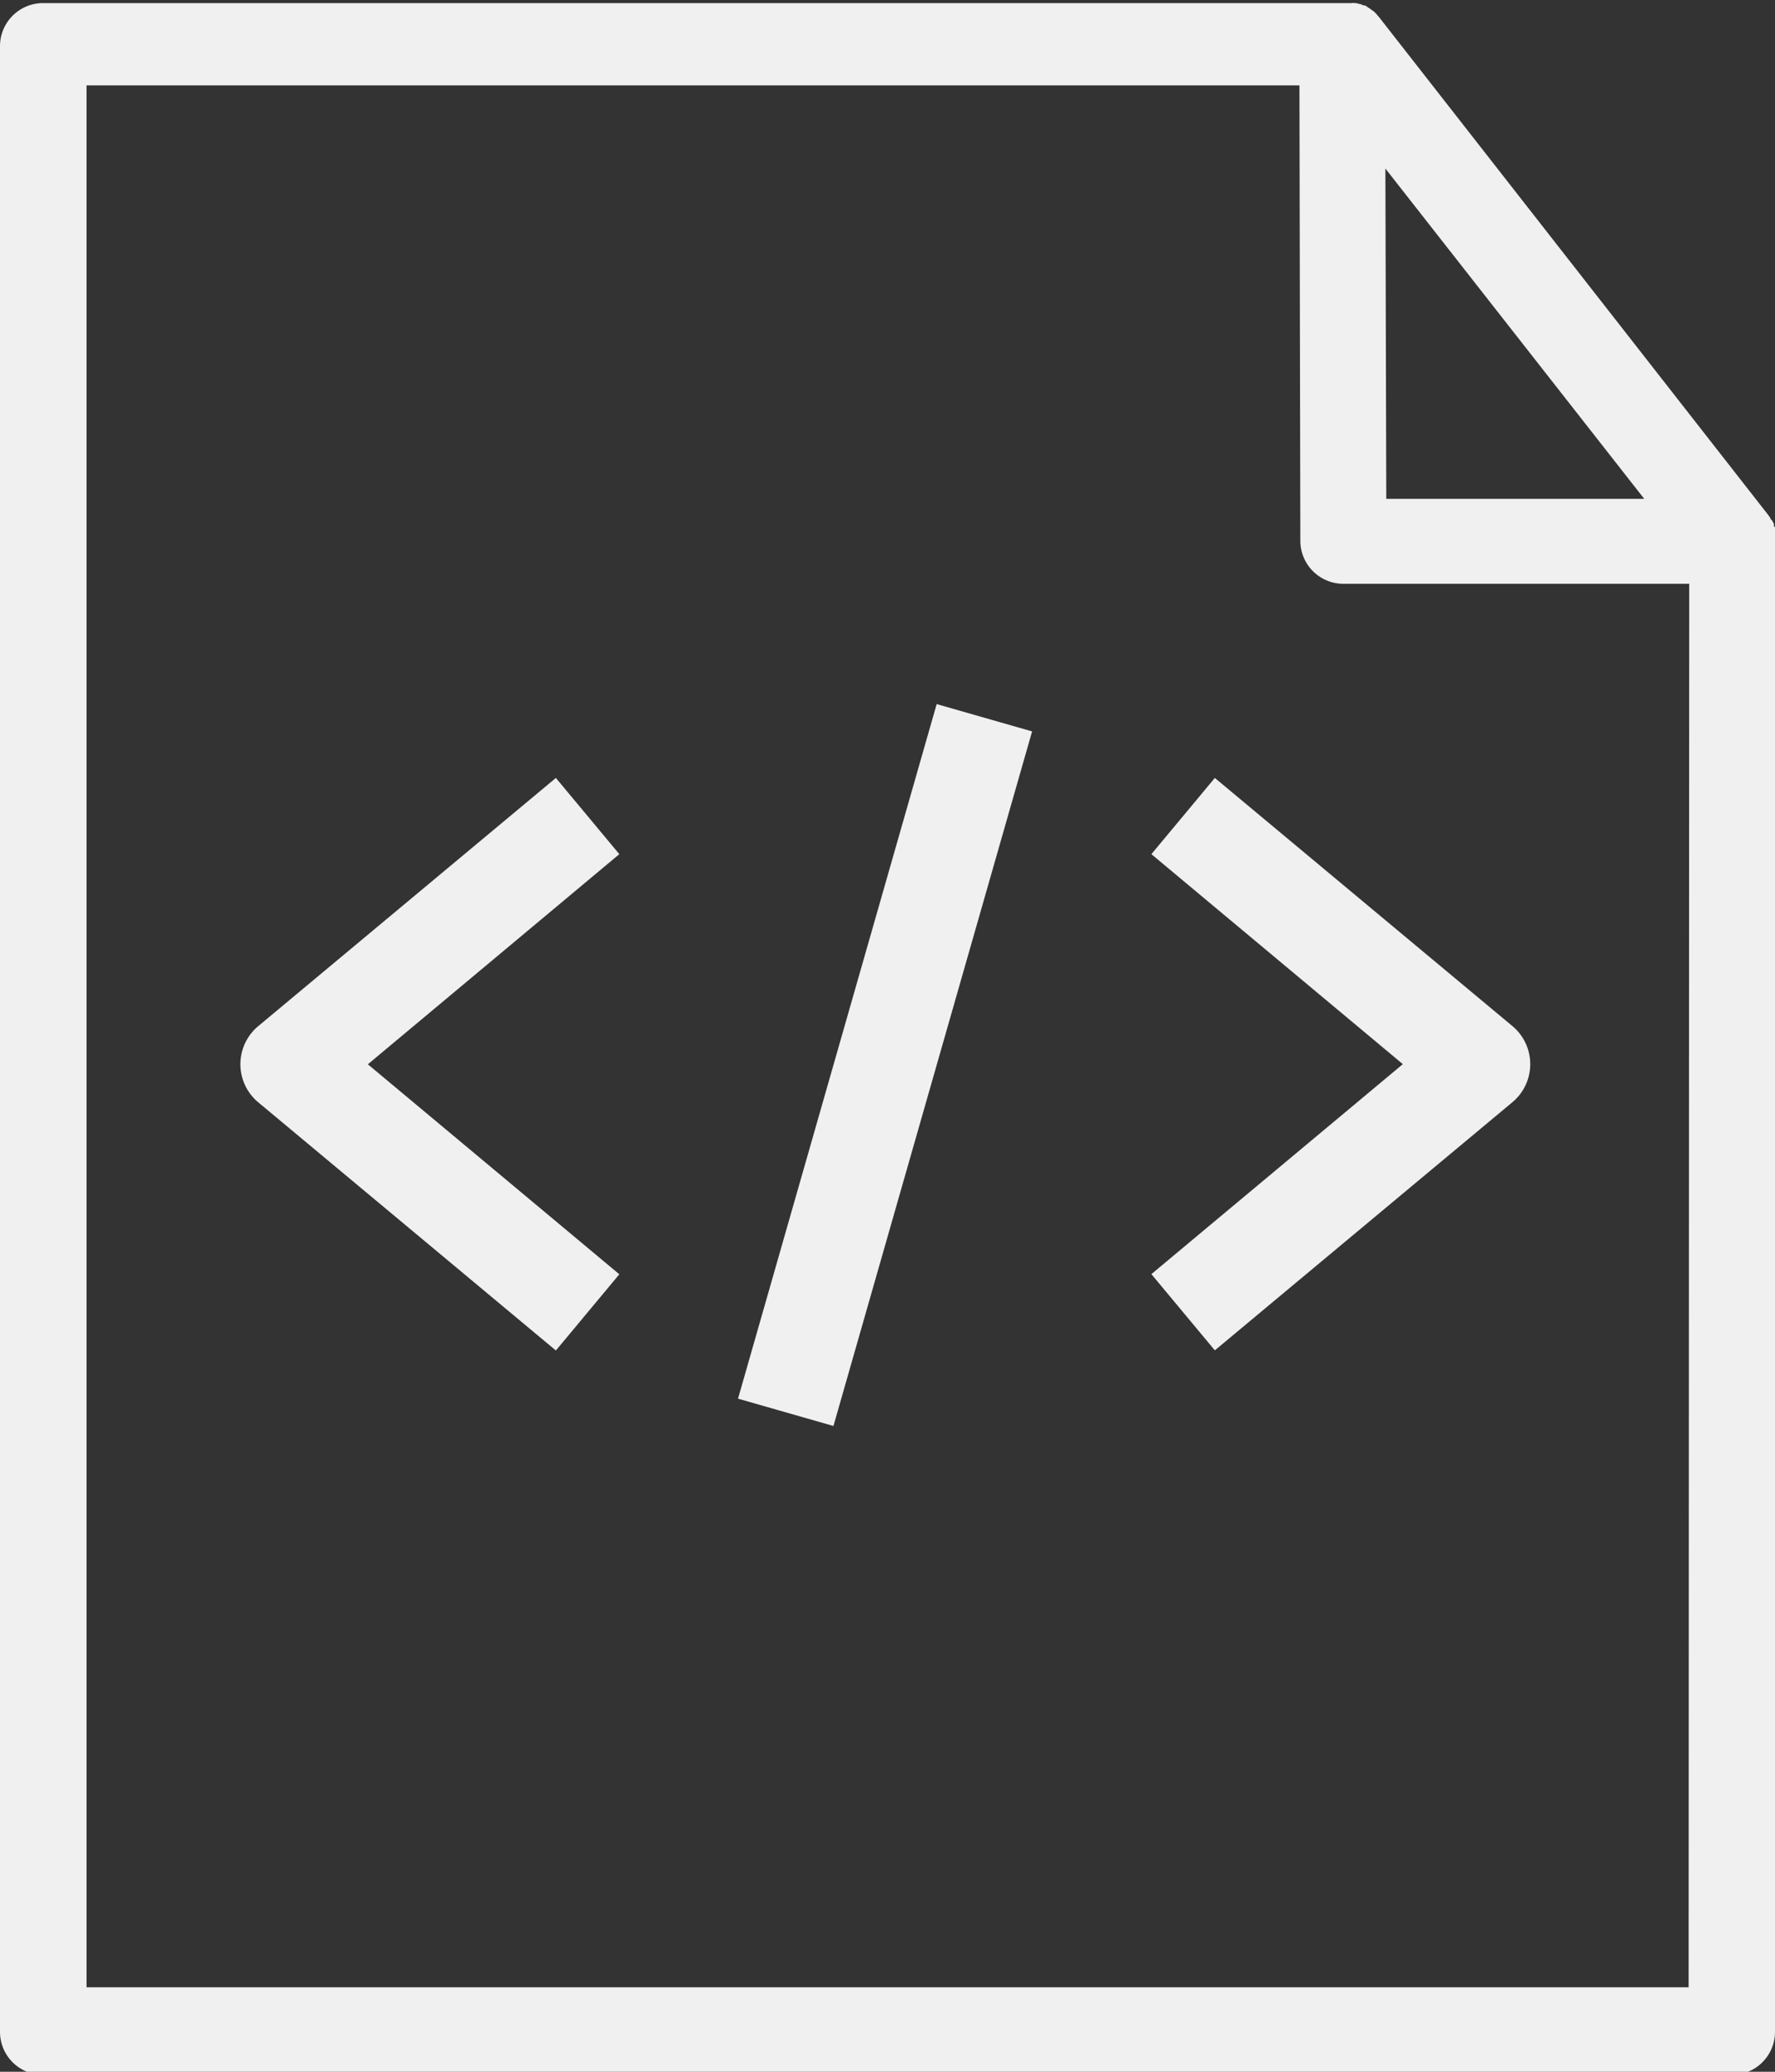 <svg xmlns="http://www.w3.org/2000/svg" width="12" height="14" viewBox="0 0 12 14">
    <rect x="0" y="0" width="12" height="14" fill="#333333" stroke="none"/>
    <defs>
        <style>
            .cls-1{fill:#f0f0f0}
        </style>
    </defs>
    <g id="Group_5050" data-name="Group 5050" transform="translate(-8544 -7010)">
        <g id="Group_5049" data-name="Group 5049" transform="translate(8544 7010)">
            <g id="web" transform="translate(1.625 4.759)">
                <g id="Group_5048" data-name="Group 5048">
                    <g id="Group_5025" data-name="Group 5025" transform="translate(3.364)">
                        <g id="Group_5024" data-name="Group 5024">
                            <path id="Rectangle_1858" d="M0 0h4.882v.671H0z" class="cls-1" data-name="Rectangle 1858" transform="rotate(-74.032 3.112 2.346)"/>
                        </g>
                    </g>
                    <g id="Group_5027" data-name="Group 5027" transform="translate(0 .498)">
                        <g id="Group_5026" data-name="Group 5026">
                            <path id="Path_13015" d="M138.566 82.371l-.429-.515-2.012 1.677a.335.335 0 0 0 0 .515l2.012 1.677.429-.515-1.7-1.419z" class="cls-1" data-name="Path 13015" transform="translate(-136.004 -81.856)"/>
                        </g>
                    </g>
                    <g id="Group_5029" data-name="Group 5029" transform="translate(6.158 .498)">
                        <g id="Group_5028" data-name="Group 5028">
                            <path id="Path_13016" d="M285.365 83.576a.334.334 0 0 0-.043-.043l-2.012-1.677-.429.515 1.7 1.419-1.7 1.419.429.515 2.012-1.677a.335.335 0 0 0 .043-.471z" class="cls-1" data-name="Path 13016" transform="translate(-282.88 -81.856)"/>
                        </g>
                    </g>
                </g>
            </g>
            <g id="exam">
                <g id="Group_5031" data-name="Group 5031">
                    <g id="Group_5030" data-name="Group 5030">
                        <path id="Path_13017" d="M51 543.966v-.011-.014-.011c0-.002 0-.009-.006-.014s0-.009 0-.011a.087.087 0 0 0-.012-.023s0-.006-.006-.009-.006-.009-.009-.014 0-.006-.006-.009 0-.006-.006-.009l-2.634-3.368-.015-.017c-.006-.006 0-.006-.006-.006a.076.076 0 0 0-.023-.02l-.023-.017s-.006 0-.009-.006a.139.139 0 0 0-.02-.011h-.009l-.02-.009h-.009a.057.057 0 0 0-.02-.006h-.009a.066.066 0 0 0-.023 0h-8.842a.291.291 0 0 0-.293.287v13.426a.291.291 0 0 0 .293.287h11.414a.291.291 0 0 0 .293-.287v-10.111-.017zm-.884-.235h-1.744l-.006-2.232zm.3 10.058H39.585v-12.852h8.2l.006 3.081a.291.291 0 0 0 .293.287h2.336z" class="cls-1" data-name="Path 13017" transform="translate(-39 -540.36)"/>
                    </g>
                </g>
            </g>
        </g>
    </g>
</svg>
